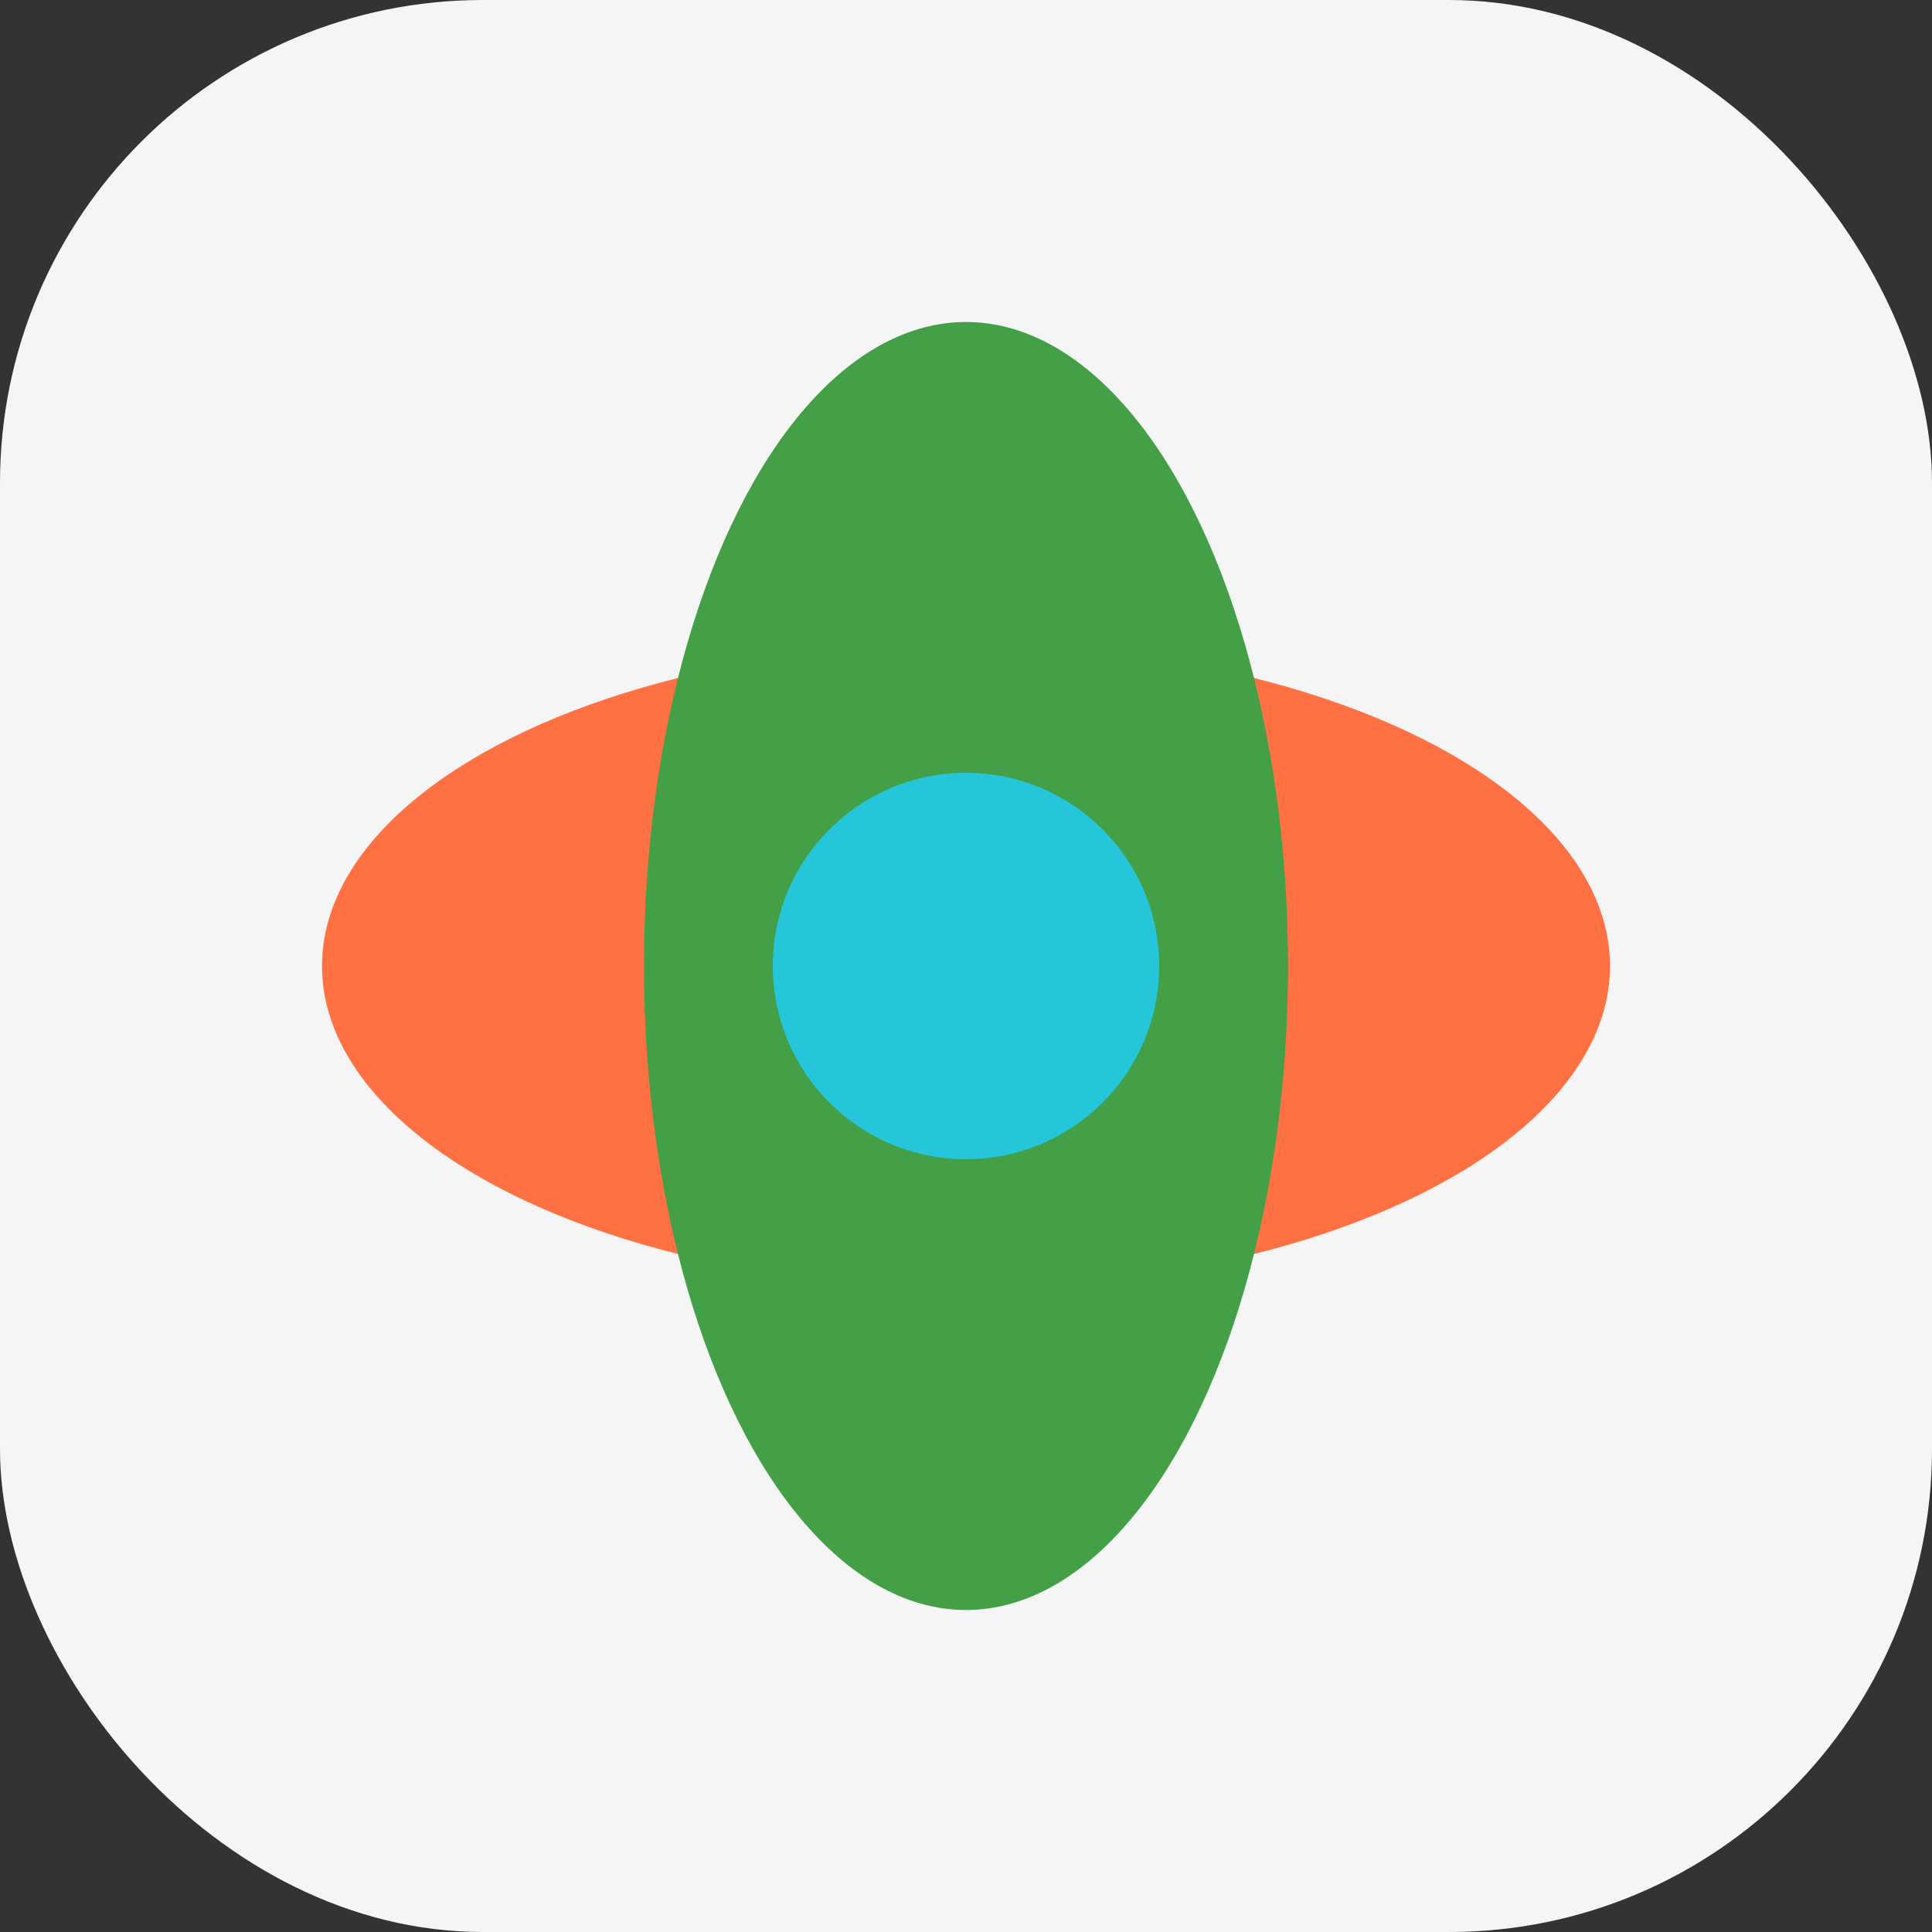 <svg xmlns="http://www.w3.org/2000/svg" width="120" height="120" viewBox="0 0 120 120"><rect x="0" y="0" width="120" height="120" fill="#333333" stroke="none"/><rect width="120" height="120" rx="30" fill="#f5f5f5"/><ellipse cx="60" cy="60" rx="40" ry="20" fill="#ff7043"/><ellipse cx="60" cy="60" rx="20" ry="40" fill="#43a047"/><circle cx="60" cy="60" r="12" fill="#26c6da"/></svg>
